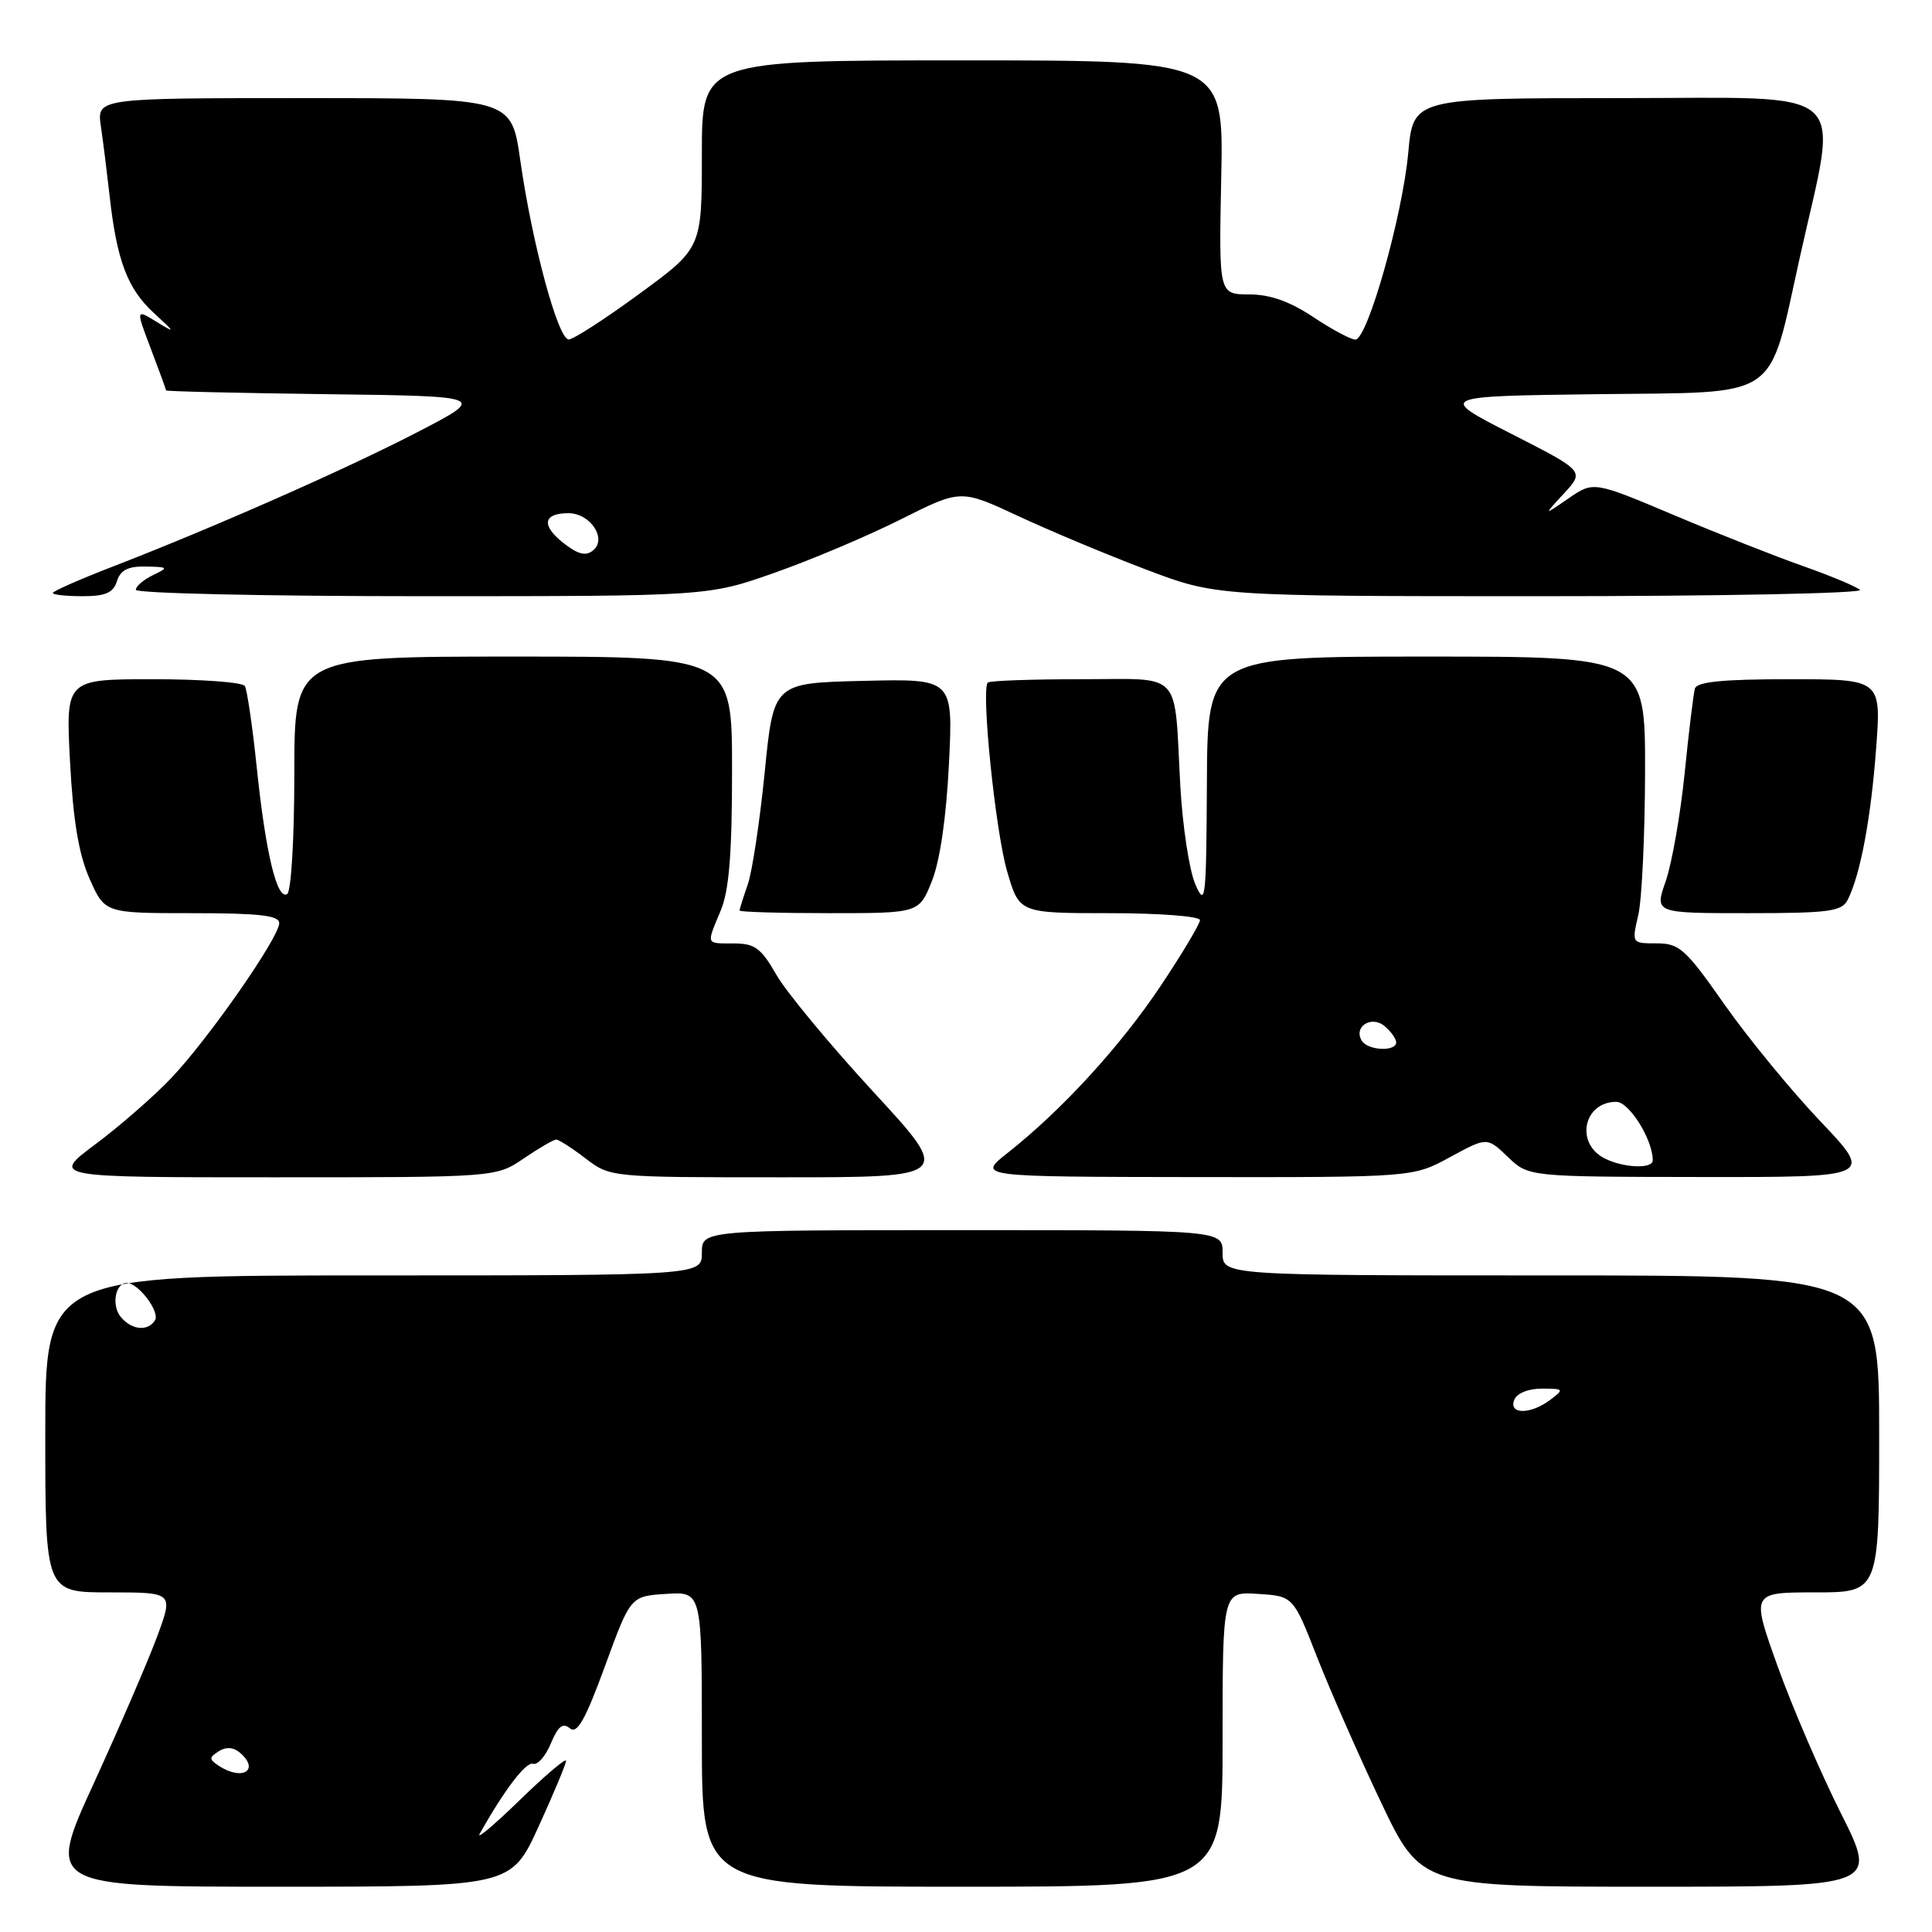 <?xml version="1.0" encoding="UTF-8" standalone="no"?>
<!DOCTYPE svg PUBLIC "-//W3C//DTD SVG 1.1//EN" "http://www.w3.org/Graphics/SVG/1.1/DTD/svg11.dtd" >
<svg xmlns="http://www.w3.org/2000/svg" xmlns:xlink="http://www.w3.org/1999/xlink" version="1.1" viewBox="0 0 256 256">
 <g >
 <path fill="currentColor"
d=" M 71.36 242.04 C 73.36 237.66 75.00 233.74 75.00 233.32 C 75.00 232.90 72.24 235.25 68.86 238.53 C 65.48 241.81 63.10 243.82 63.56 243.00 C 66.77 237.25 69.70 233.40 70.63 233.71 C 71.23 233.91 72.30 232.70 72.99 231.02 C 73.94 228.74 74.57 228.23 75.51 229.01 C 76.48 229.81 77.55 227.90 80.16 220.78 C 83.55 211.50 83.55 211.50 88.27 211.20 C 93.00 210.89 93.00 210.89 93.00 230.45 C 93.00 250.00 93.00 250.00 127.50 250.00 C 162.00 250.00 162.00 250.00 162.00 230.45 C 162.00 210.89 162.00 210.89 166.68 211.20 C 171.36 211.50 171.36 211.50 174.49 219.50 C 176.21 223.90 180.02 232.56 182.96 238.75 C 188.31 250.00 188.31 250.00 218.56 250.00 C 248.82 250.00 248.82 250.00 243.92 240.25 C 241.23 234.89 237.45 226.11 235.53 220.75 C 232.04 211.00 232.04 211.00 240.52 211.00 C 249.00 211.00 249.00 211.00 249.00 190.00 C 249.00 169.00 249.00 169.00 205.50 169.00 C 162.00 169.00 162.00 169.00 162.00 166.00 C 162.00 163.00 162.00 163.00 127.50 163.00 C 93.00 163.00 93.00 163.00 93.00 166.00 C 93.00 169.00 93.00 169.00 49.50 169.00 C 6.00 169.00 6.00 169.00 6.00 190.00 C 6.00 211.00 6.00 211.00 14.49 211.00 C 22.97 211.00 22.97 211.00 20.86 216.75 C 19.70 219.91 15.91 228.69 12.45 236.25 C 6.14 250.00 6.14 250.00 36.93 250.00 C 67.72 250.00 67.72 250.00 71.36 242.04 Z  M 69.40 153.50 C 71.43 152.12 73.36 151.00 73.70 151.00 C 74.04 151.00 75.79 152.12 77.59 153.50 C 80.86 156.00 80.90 156.00 103.52 156.00 C 126.17 156.00 126.17 156.00 115.70 144.65 C 109.94 138.40 104.17 131.43 102.87 129.16 C 100.86 125.64 100.01 125.01 97.25 125.01 C 93.47 125.00 93.58 125.26 95.50 120.65 C 96.61 118.00 97.00 113.13 97.00 102.03 C 97.00 87.00 97.00 87.00 68.00 87.00 C 39.00 87.00 39.00 87.00 39.00 102.44 C 39.00 111.15 38.58 118.14 38.05 118.47 C 36.70 119.30 35.19 113.00 34.01 101.59 C 33.45 96.20 32.74 91.39 32.44 90.90 C 32.13 90.40 26.67 90.00 20.29 90.00 C 8.70 90.00 8.70 90.00 9.28 100.94 C 9.69 108.74 10.43 113.19 11.87 116.44 C 13.89 121.00 13.89 121.00 25.44 121.00 C 34.36 121.00 37.00 121.30 37.00 122.32 C 37.00 124.21 27.59 137.71 22.67 142.87 C 20.38 145.28 15.86 149.22 12.64 151.62 C 6.78 156.00 6.78 156.00 36.25 156.00 C 65.72 156.00 65.72 156.00 69.40 153.50 Z  M 192.13 153.33 C 197.04 150.66 197.04 150.66 199.79 153.29 C 202.53 155.93 202.53 155.93 225.39 155.96 C 248.25 155.99 248.25 155.99 241.20 148.57 C 237.33 144.50 231.61 137.52 228.49 133.08 C 223.35 125.74 222.53 125.00 219.52 125.00 C 216.21 125.00 216.21 125.00 217.08 121.25 C 217.56 119.19 217.96 110.64 217.98 102.25 C 218.00 87.00 218.00 87.00 189.00 87.00 C 160.00 87.00 160.00 87.00 159.92 103.75 C 159.84 119.28 159.73 120.26 158.39 117.18 C 157.59 115.35 156.70 109.50 156.40 104.18 C 155.55 88.57 156.88 90.00 143.15 90.00 C 136.65 90.00 131.13 90.20 130.89 90.44 C 129.98 91.36 131.89 110.12 133.45 115.46 C 135.06 121.00 135.06 121.00 147.03 121.00 C 153.61 121.00 159.00 121.41 159.00 121.92 C 159.00 122.42 156.65 126.36 153.77 130.67 C 148.45 138.64 140.69 147.11 133.50 152.78 C 129.50 155.93 129.50 155.93 158.36 155.97 C 187.23 156.00 187.23 156.00 192.13 153.33 Z  M 123.48 116.75 C 124.55 114.08 125.39 108.31 125.74 101.22 C 126.30 89.93 126.30 89.93 114.40 90.22 C 102.50 90.50 102.50 90.50 101.33 102.31 C 100.68 108.81 99.67 115.52 99.08 117.21 C 98.48 118.91 98.00 120.46 98.00 120.65 C 98.00 120.84 103.35 121.00 109.89 121.00 C 121.78 121.00 121.78 121.00 123.48 116.75 Z  M 244.82 119.25 C 246.49 115.97 247.90 108.52 248.59 99.25 C 249.29 90.00 249.29 90.00 237.11 90.00 C 228.23 90.00 224.84 90.34 224.58 91.25 C 224.39 91.94 223.77 97.00 223.22 102.50 C 222.66 108.00 221.53 114.41 220.72 116.75 C 219.23 121.00 219.23 121.00 231.58 121.00 C 242.34 121.00 244.04 120.77 244.82 119.25 Z  M 15.50 77.00 C 15.97 75.53 16.98 75.02 19.32 75.07 C 22.33 75.13 22.38 75.19 20.25 76.22 C 19.01 76.82 18.00 77.69 18.00 78.15 C 18.00 78.62 35.06 79.00 55.92 79.00 C 93.84 79.00 93.84 79.00 102.67 75.88 C 107.53 74.17 115.06 70.98 119.40 68.80 C 127.30 64.83 127.30 64.83 134.90 68.37 C 139.08 70.32 146.70 73.51 151.84 75.46 C 161.17 79.00 161.17 79.00 204.29 79.00 C 228.00 79.00 246.97 78.62 246.45 78.16 C 245.93 77.70 242.57 76.30 239.00 75.04 C 235.43 73.79 227.70 70.74 221.82 68.26 C 211.15 63.76 211.15 63.76 207.82 66.05 C 204.50 68.34 204.50 68.34 207.23 65.39 C 209.96 62.43 209.96 62.43 200.23 57.47 C 190.50 52.50 190.50 52.50 211.74 52.23 C 236.27 51.92 234.20 53.33 238.51 34.00 C 243.63 10.99 245.90 13.00 214.72 13.00 C 187.26 13.00 187.26 13.00 186.60 20.25 C 185.83 28.63 181.20 45.00 179.59 45.00 C 178.99 44.99 176.47 43.65 174.00 42.00 C 170.88 39.93 168.27 39.01 165.50 39.01 C 161.50 39.00 161.50 39.00 161.82 23.50 C 162.14 8.00 162.14 8.00 127.57 8.00 C 93.00 8.00 93.00 8.00 93.00 20.43 C 93.00 32.87 93.00 32.87 84.75 38.91 C 80.21 42.24 75.99 44.97 75.36 44.98 C 73.95 45.00 70.51 32.28 68.94 21.25 C 67.77 13.00 67.77 13.00 40.30 13.00 C 12.82 13.00 12.82 13.00 13.37 16.75 C 13.67 18.81 14.19 22.98 14.53 26.00 C 15.47 34.48 16.89 38.24 20.33 41.42 C 23.27 44.12 23.30 44.21 20.74 42.64 C 17.99 40.95 17.99 40.95 19.99 46.22 C 21.10 49.13 22.00 51.60 22.00 51.73 C 22.00 51.86 31.56 52.08 43.25 52.23 C 64.50 52.50 64.50 52.50 55.35 57.24 C 45.89 62.15 28.25 69.93 14.75 75.15 C 10.49 76.80 7.00 78.34 7.00 78.57 C 7.00 78.81 8.77 79.00 10.93 79.00 C 13.99 79.00 15.01 78.55 15.50 77.00 Z  M 29.00 233.98 C 27.69 233.12 27.68 232.88 28.97 232.06 C 29.91 231.45 30.89 231.50 31.72 232.18 C 34.51 234.50 32.17 236.06 29.00 233.98 Z  M 200.64 185.50 C 200.98 184.62 202.48 184.00 204.30 184.00 C 207.22 184.00 207.28 184.08 205.44 185.47 C 202.84 187.44 199.89 187.46 200.64 185.50 Z  M 16.01 174.51 C 14.74 172.98 15.27 170.00 16.81 170.00 C 18.34 170.00 21.22 173.83 20.54 174.94 C 19.60 176.45 17.45 176.25 16.01 174.51 Z  M 212.65 153.51 C 208.68 151.53 209.81 146.00 214.17 146.00 C 215.88 146.00 219.00 151.01 219.00 153.75 C 219.00 154.91 215.17 154.77 212.65 153.51 Z  M 180.45 137.91 C 179.30 136.06 181.70 134.50 183.46 135.96 C 184.31 136.67 185.00 137.64 185.00 138.12 C 185.00 139.38 181.25 139.21 180.45 137.91 Z  M 74.63 71.93 C 71.69 69.61 71.97 68.00 75.32 68.00 C 78.21 68.00 80.46 71.37 78.60 72.92 C 77.62 73.73 76.61 73.48 74.63 71.93 Z "/>
</g>
</svg>